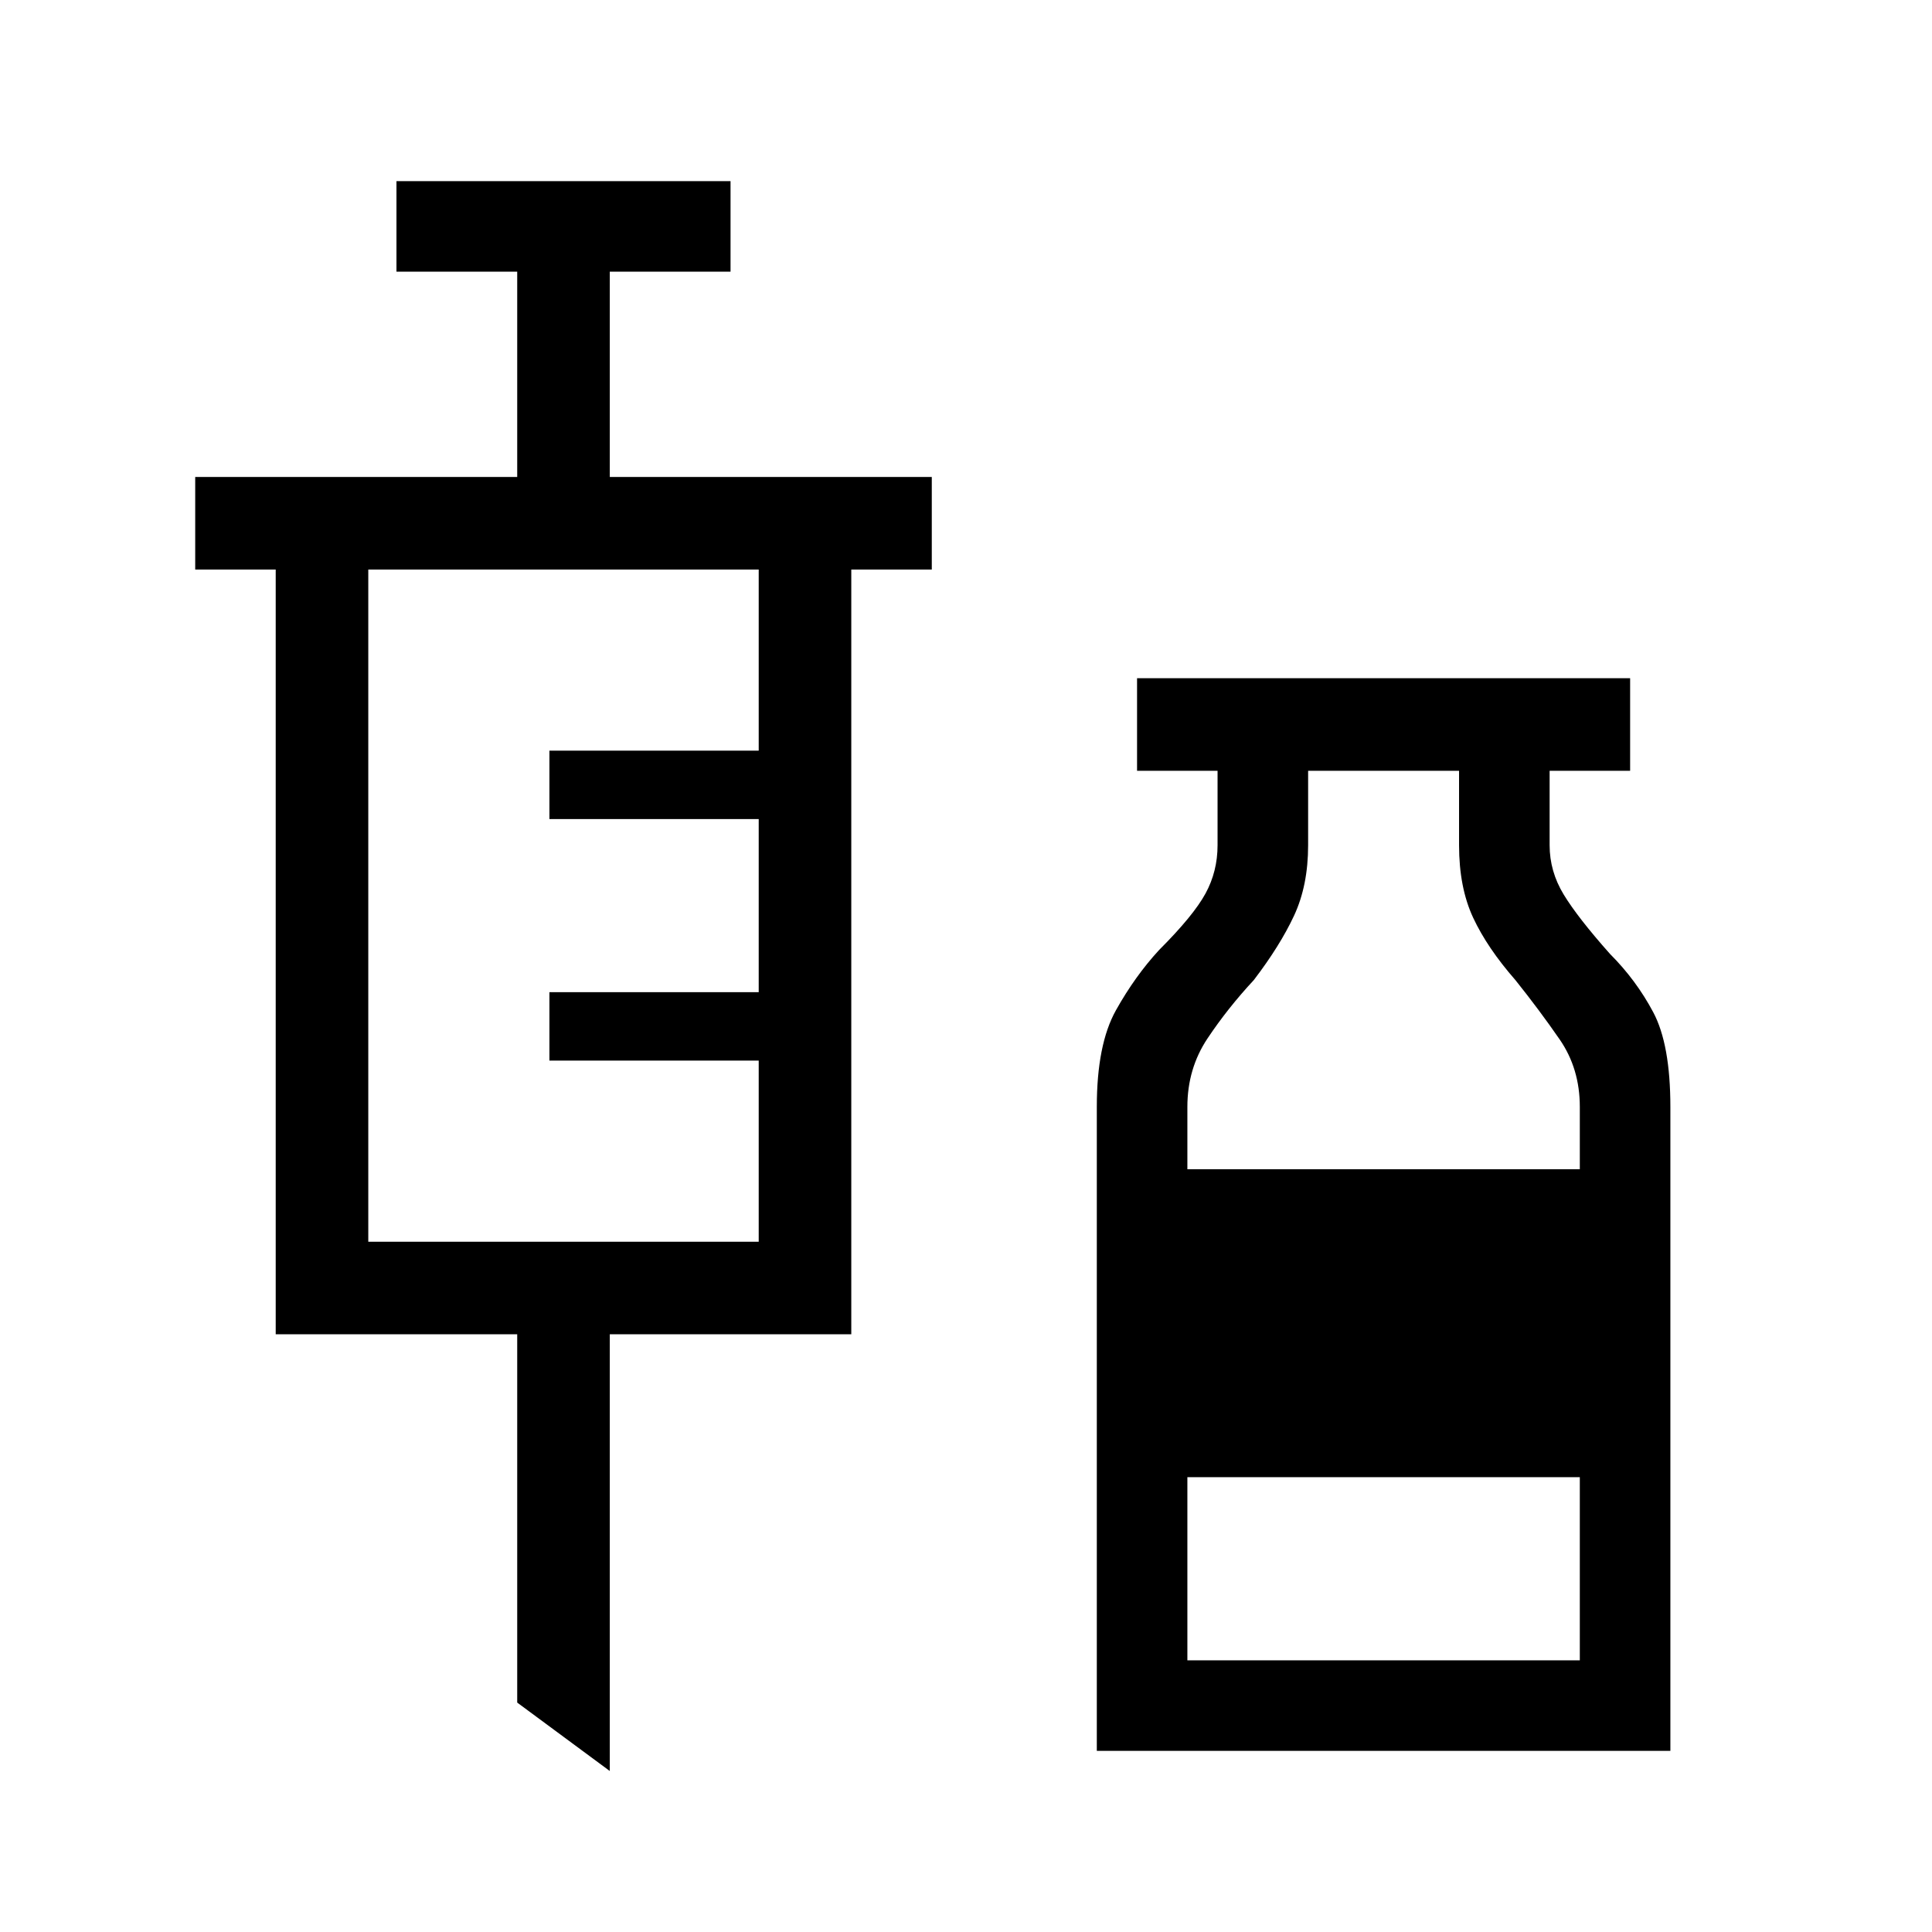 <svg xmlns="http://www.w3.org/2000/svg" width="48" height="48" viewBox="0 0 48 48"><path d="m15.15 44-2.3-1.7v-9.15h-6v-19h-2v-2.3h8v-5.1h-3V4.5h8.3v2.25h-3v5.1h8v2.3h-2v19h-6Zm-6-13.15h9.7v-4.5h-5.2v-1.7h5.2v-4.3h-5.2v-1.7h5.2v-4.5h-9.7Zm18.1 12.65v-16q0-1.55.475-2.4.475-.85 1.075-1.5.85-.85 1.15-1.4.3-.55.3-1.2v-1.85h-2v-2.3H40.5v2.3h-2V21q0 .65.35 1.225.35.575 1.15 1.475.65.65 1.075 1.45.425.8.425 2.35v16Zm2.25-14.45h9.75V27.5q0-.95-.5-1.675-.5-.725-1.1-1.475-.7-.8-1.05-1.55-.35-.75-.35-1.8v-1.85H32.5V21q0 1-.35 1.75t-1 1.6q-.65.7-1.15 1.45-.5.75-.5 1.7Zm0 12.2h9.75V36.7H29.5Z"/></svg>
